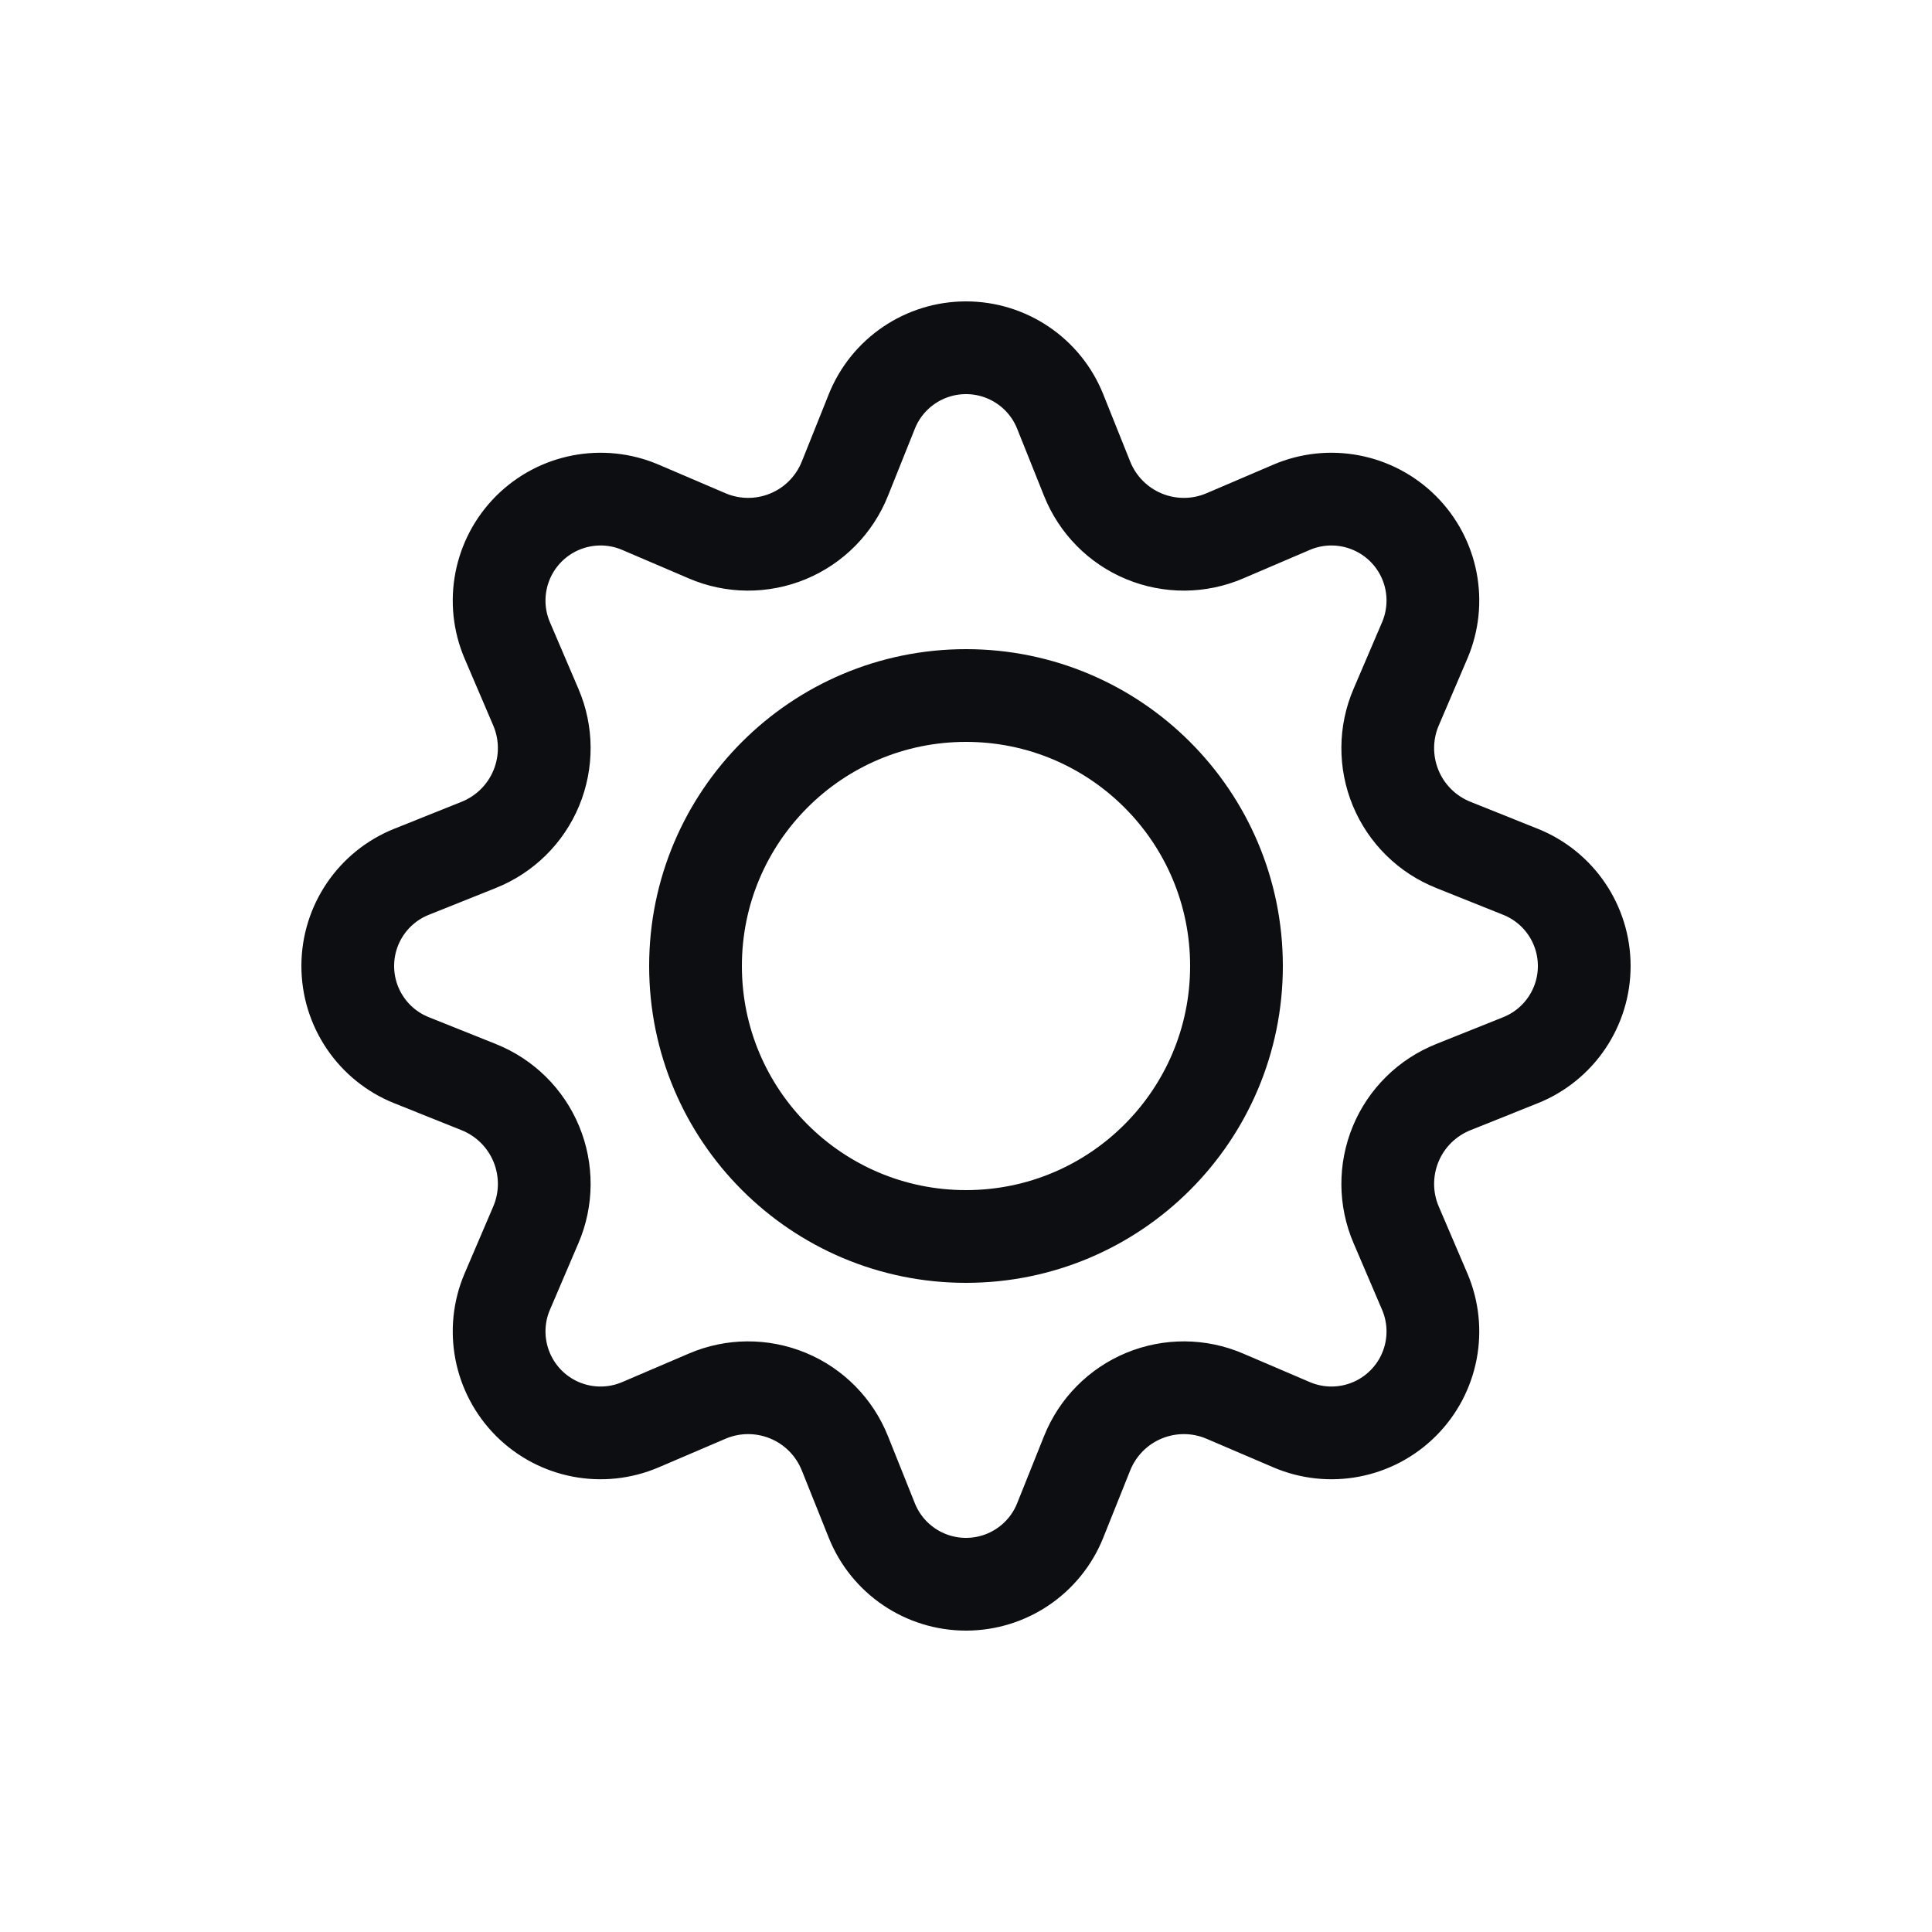 <svg width="25" height="25" viewBox="0 0 25 25" fill="none" xmlns="http://www.w3.org/2000/svg">
<path d="M14.067 6.194L13.719 5.325C13.52 4.827 13.037 4.5 12.5 4.5C11.963 4.5 11.48 4.827 11.281 5.325L10.933 6.194C10.798 6.532 10.533 6.801 10.197 6.94C9.861 7.079 9.483 7.077 9.149 6.933L8.289 6.565C7.795 6.353 7.223 6.464 6.843 6.843C6.464 7.223 6.353 7.795 6.565 8.289L6.933 9.149C7.077 9.483 7.079 9.861 6.94 10.197C6.801 10.533 6.532 10.798 6.194 10.933L5.325 11.281C4.827 11.48 4.5 11.963 4.5 12.5C4.5 13.037 4.827 13.52 5.325 13.719L6.194 14.067C6.532 14.202 6.801 14.467 6.94 14.803C7.079 15.139 7.077 15.517 6.933 15.851L6.565 16.711C6.353 17.205 6.464 17.777 6.843 18.157C7.223 18.537 7.795 18.647 8.289 18.435L9.149 18.067C9.483 17.923 9.861 17.921 10.197 18.06C10.533 18.199 10.798 18.468 10.933 18.806L11.281 19.675C11.48 20.173 11.963 20.5 12.5 20.5C13.037 20.5 13.52 20.173 13.719 19.675L14.067 18.806C14.202 18.468 14.467 18.199 14.803 18.06C15.139 17.921 15.517 17.923 15.851 18.067L16.711 18.435C17.205 18.647 17.777 18.537 18.157 18.157C18.537 17.777 18.647 17.205 18.435 16.711L18.067 15.851C17.923 15.517 17.921 15.139 18.06 14.803C18.199 14.467 18.468 14.202 18.806 14.067L19.675 13.719C20.173 13.52 20.5 13.037 20.5 12.5C20.5 11.963 20.173 11.48 19.675 11.281L18.806 10.933C18.468 10.798 18.199 10.533 18.06 10.197C17.921 9.861 17.923 9.483 18.067 9.149L18.435 8.289C18.647 7.795 18.537 7.223 18.157 6.843C17.777 6.464 17.205 6.353 16.711 6.565L15.851 6.933C15.517 7.077 15.139 7.079 14.803 6.94C14.467 6.801 14.202 6.532 14.067 6.194Z" stroke="#0D0E12" stroke-width="1.2" stroke-linejoin="round"/>
<path d="M16 12.5C16 14.433 14.433 16 12.5 16C10.567 16 9 14.433 9 12.5C9 10.567 10.567 9 12.5 9C14.433 9 16 10.567 16 12.5Z" stroke="#0D0E12" stroke-width="1.2" stroke-linejoin="round"/>
</svg>
